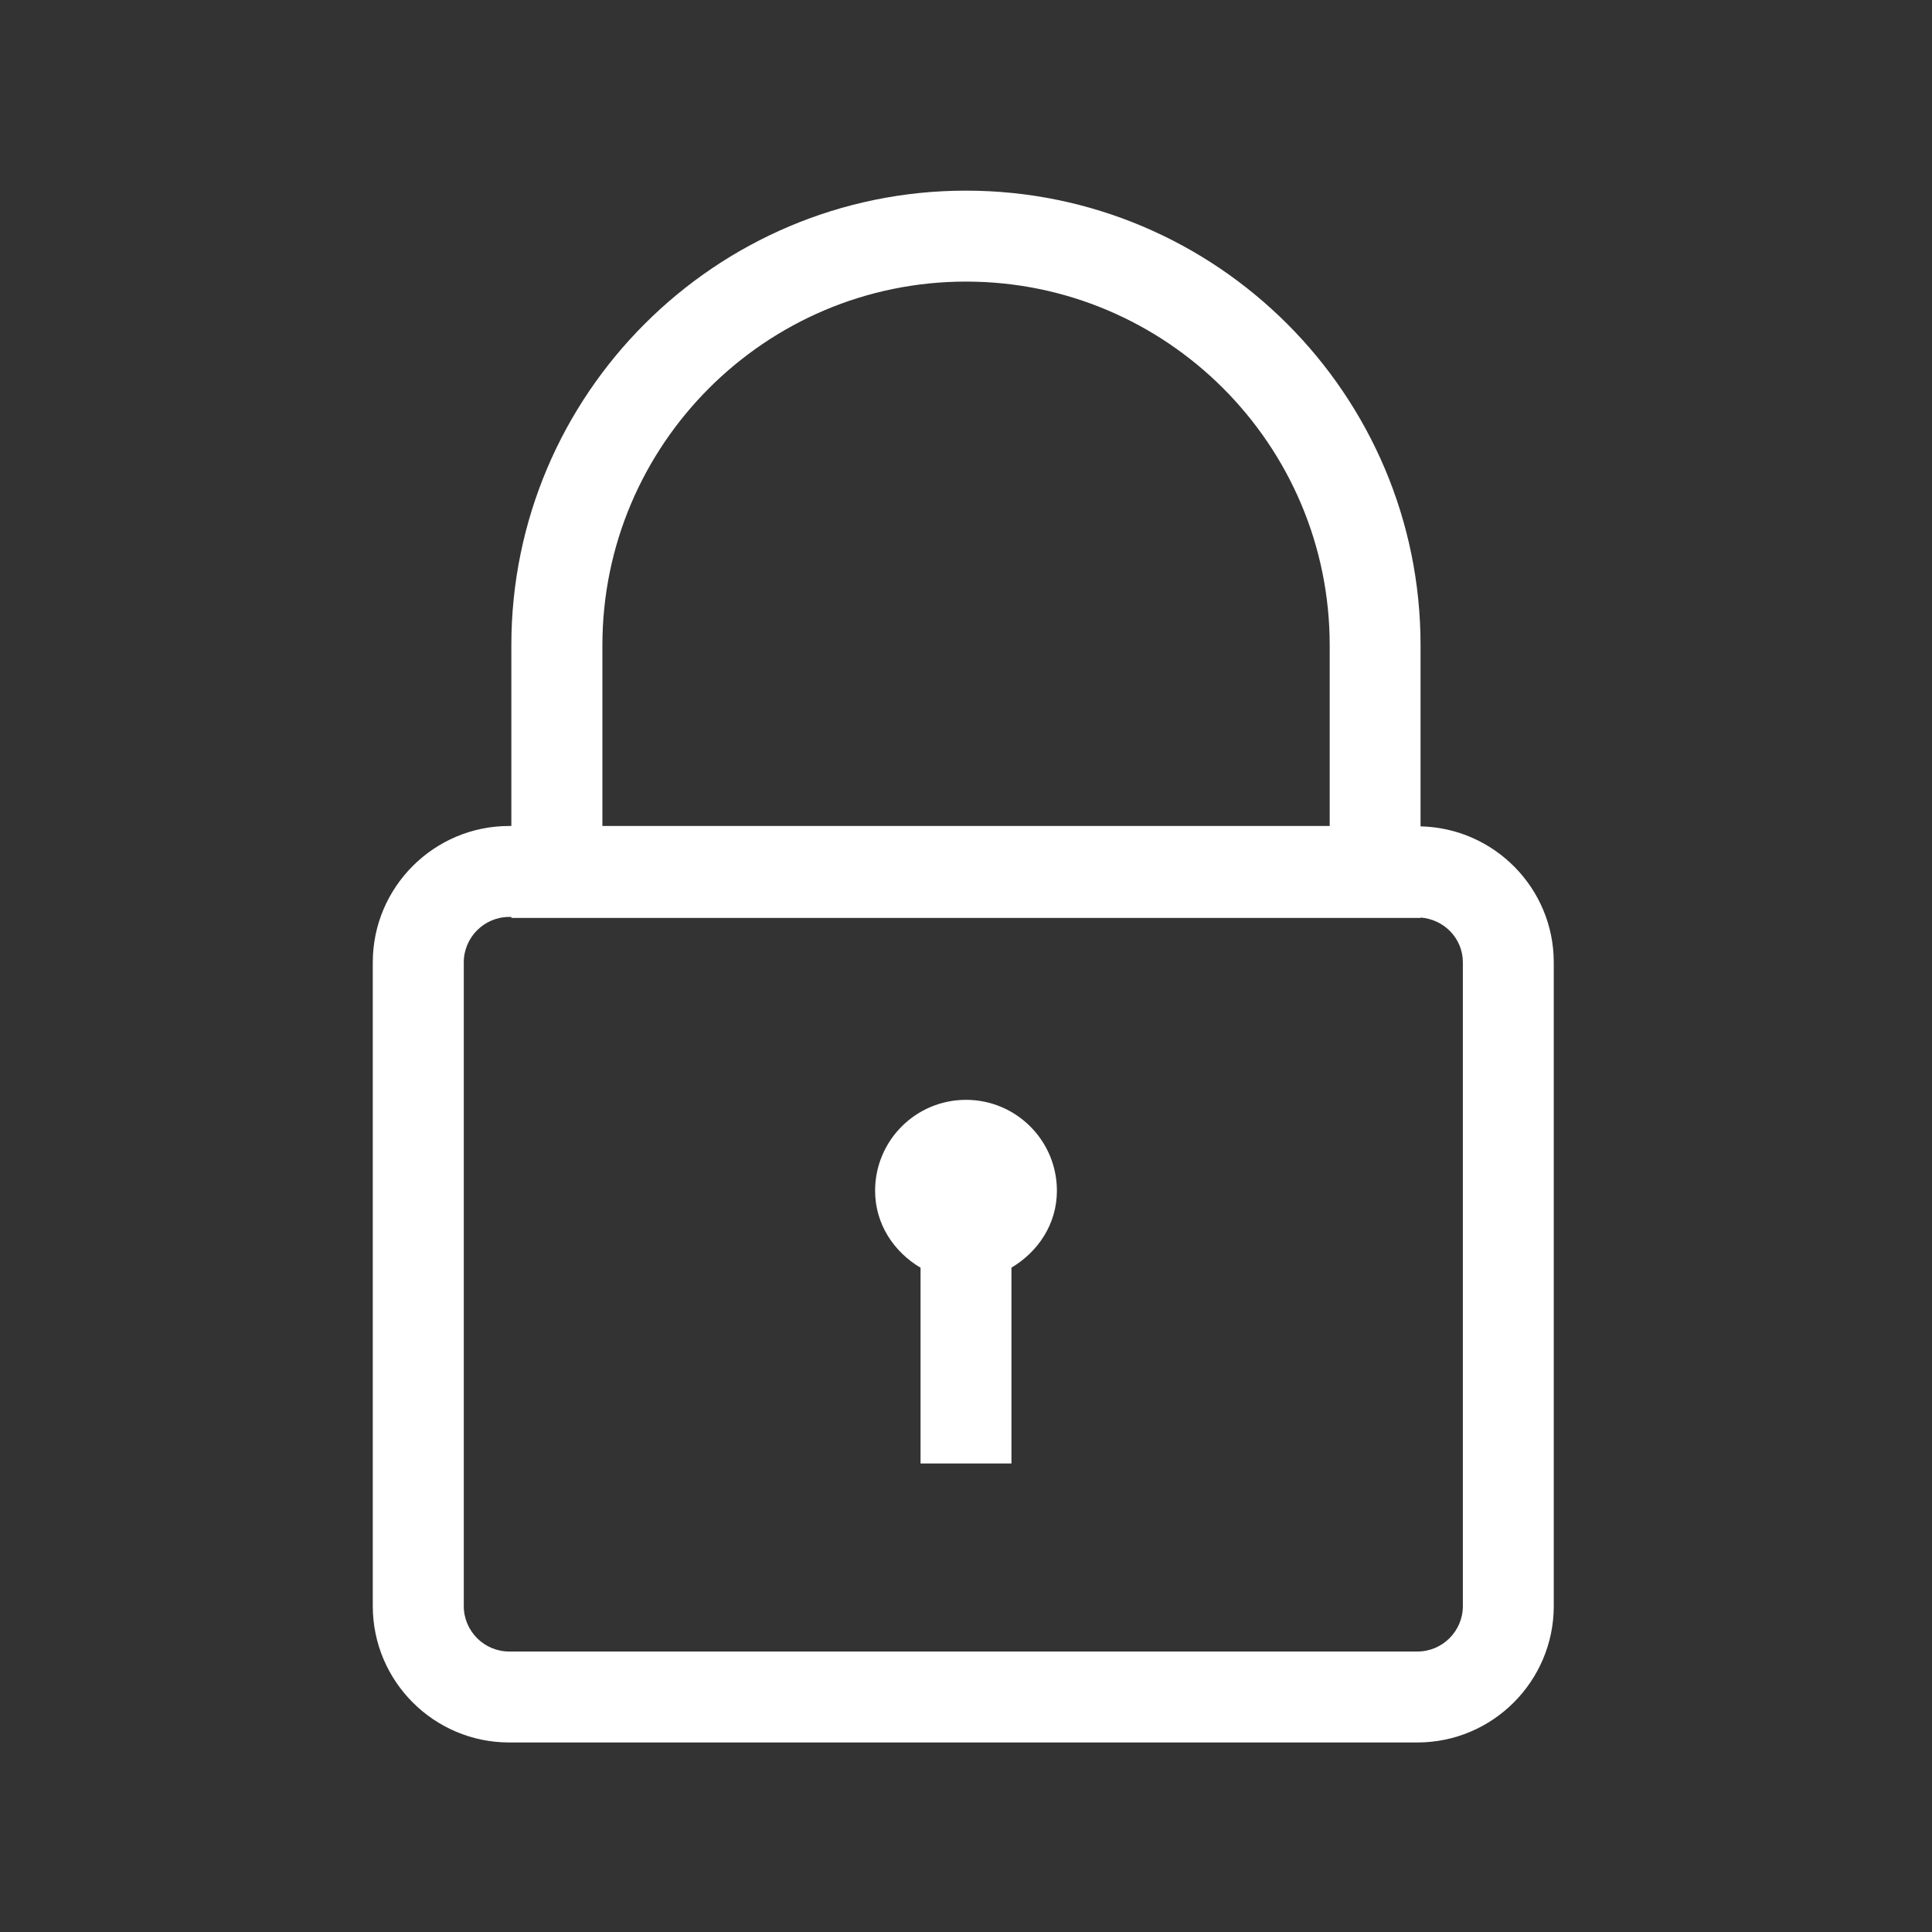 <!-- Generated by IcoMoon.io -->
<svg version="1.1" xmlns="http://www.w3.org/2000/svg" width="40" height="40" viewBox="0 0 40 40">
<rect x="0" y="0" width="40" height="40" fill="#333333" stroke="none"/>
<title>th-lock</title>
<path fill="#fff" d="M21.882 24.653c0 0.689-0.39 1.265-0.941 1.592v4.055h-1.882v-4.053c-0.553-0.328-0.941-0.904-0.941-1.594 0-1.039 0.841-1.882 1.882-1.882 1.037 0 1.882 0.841 1.882 1.882zM32.169 19.925v13.327c0 1.557-1.267 2.824-2.824 2.824h-18.803c-1.557 0-2.824-1.267-2.824-2.824v-13.327c0-1.557 1.267-2.824 2.824-2.824h0.045v-3.742c0-5.19 4.222-9.412 9.412-9.412s9.412 4.222 9.412 9.412v3.75c1.527 0.034 2.758 1.282 2.758 2.816zM12.471 17.101h15.059v-3.742c0-4.152-3.377-7.529-7.529-7.529s-7.529 3.377-7.529 7.529v3.742zM30.287 19.925c0-0.497-0.39-0.892-0.875-0.928v0.008h-18.824v-0.021h-0.045c-0.518 0-0.941 0.422-0.941 0.941v13.327c0 0.52 0.424 0.941 0.941 0.941h18.803c0.518 0 0.941-0.422 0.941-0.941v-13.327z"></path>
</svg>
